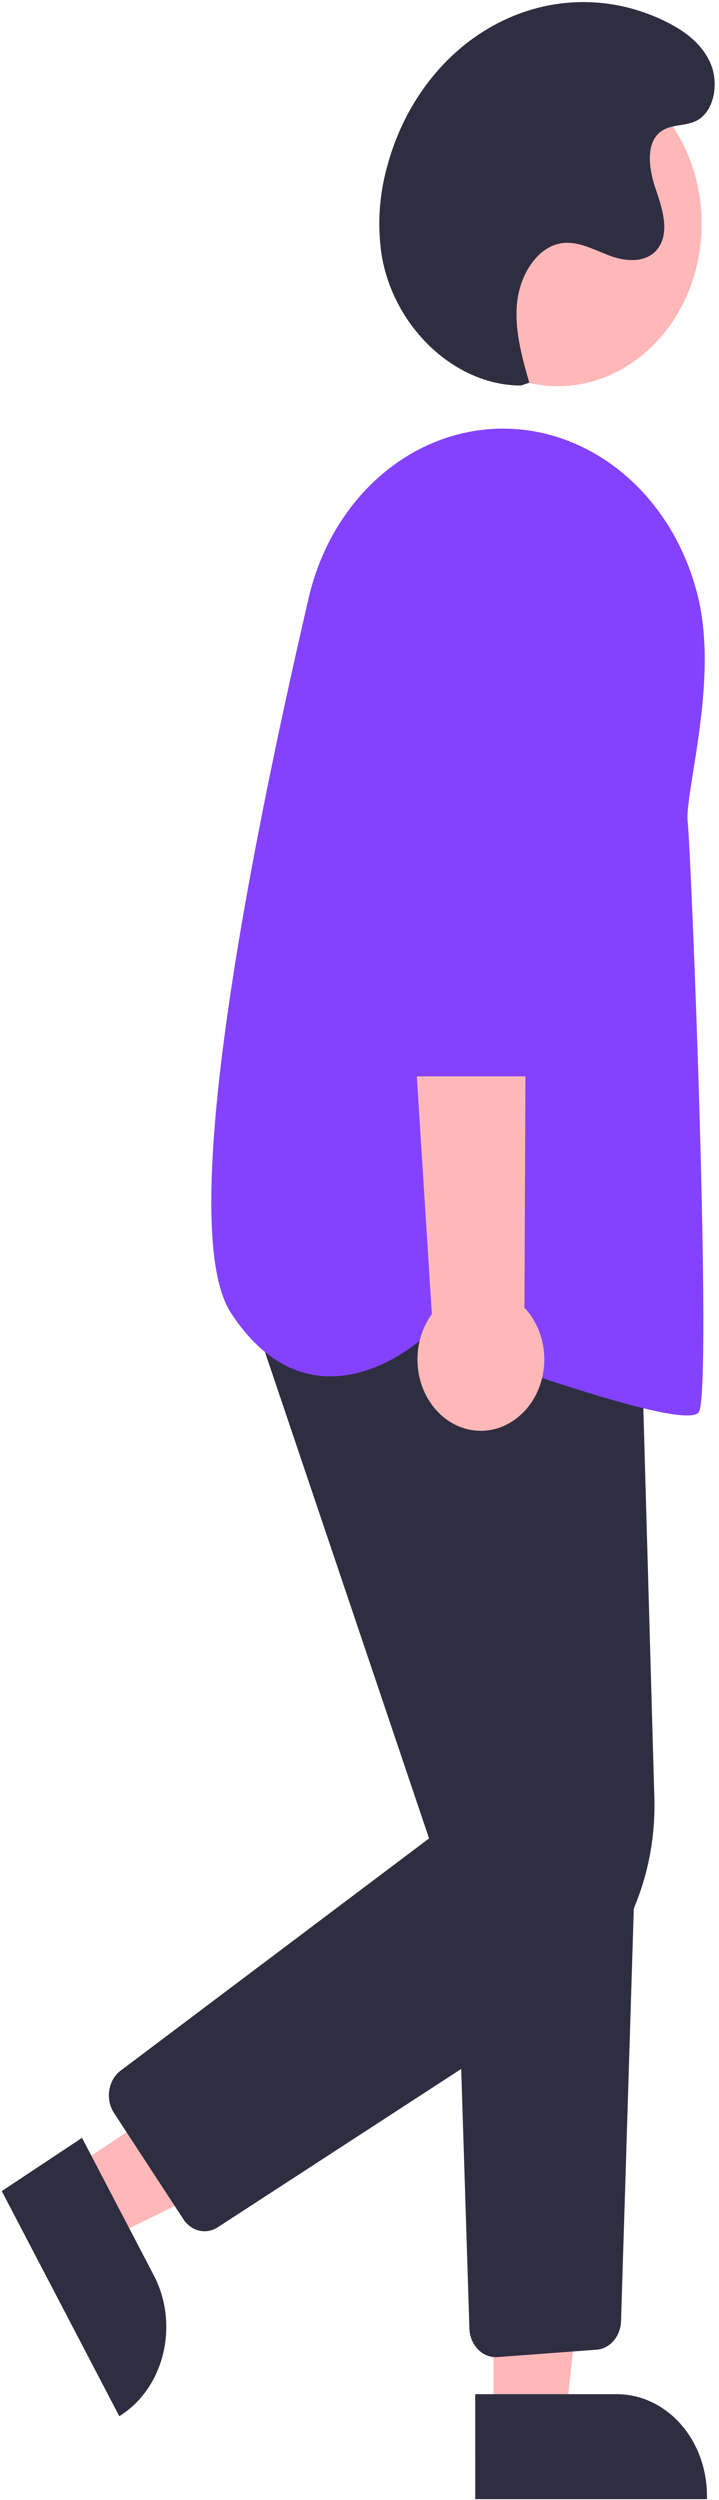 <svg width="135" height="469" viewBox="0 0 135 469" fill="none" xmlns="http://www.w3.org/2000/svg">
<g id="Person">
<path id="Vector" d="M104.703 72.449C119.635 72.449 131.739 58.815 131.739 41.997C131.739 25.179 119.635 11.546 104.703 11.546C89.772 11.546 77.667 25.179 77.667 41.997C77.667 58.815 89.772 72.449 104.703 72.449Z" fill="#FFB8B8"/>
<path id="Vector_2" d="M13.349 406.908L20.195 420.008L68.312 396.5L58.208 377.168L13.349 406.908Z" fill="#FFB8B8"/>
<path id="Vector_3" d="M15.4 401.05L28.882 426.847C30.01 429.006 30.75 431.395 31.059 433.876C31.368 436.357 31.24 438.882 30.682 441.307C30.125 443.732 29.148 446.01 27.809 448.01C26.47 450.01 24.794 451.693 22.877 452.964L22.403 453.279L0.33 411.041L15.4 401.05Z" fill="#2F2E41"/>
<path id="Vector_4" d="M92.668 454.099L106.163 454.098L112.583 395.469L92.665 395.471L92.668 454.099Z" fill="#FFB8B8"/>
<path id="Vector_5" d="M89.226 449.136L115.802 449.135C118.027 449.135 120.23 449.628 122.285 450.587C124.34 451.546 126.207 452.951 127.78 454.722C129.353 456.494 130.6 458.597 131.451 460.911C132.303 463.226 132.741 465.706 132.741 468.211V468.831L89.227 468.833L89.226 449.136Z" fill="#2F2E41"/>
<path id="Vector_6" d="M38.412 418.578C37.635 418.579 36.87 418.373 36.176 417.978C35.483 417.583 34.883 417.01 34.423 416.305L21.408 396.396C21.011 395.788 20.727 395.097 20.574 394.362C20.421 393.628 20.402 392.866 20.517 392.124C20.633 391.381 20.881 390.672 21.247 390.04C21.613 389.409 22.089 388.867 22.645 388.448L80.561 344.879L45.616 241.385L120.346 248.331L122.863 337.268C123.099 345.367 121.376 353.387 117.877 360.468C114.378 367.549 109.236 373.425 103 377.468L40.887 417.828C40.135 418.319 39.281 418.578 38.412 418.578Z" fill="#2F2E41"/>
<path id="Vector_7" d="M93.076 442.196C91.794 442.194 90.563 441.632 89.642 440.628C88.72 439.625 88.18 438.258 88.135 436.816L85.396 350.174L119.309 348.162L116.608 435.426C116.569 436.808 116.073 438.124 115.218 439.118C114.364 440.111 113.211 440.71 111.986 440.798L93.412 442.184C93.3 442.193 93.187 442.196 93.076 442.196Z" fill="#2F2E41"/>
<path id="Vector_8" d="M128.996 265.536C120.367 265.536 90.23 254.605 79.768 250.709C78.203 252.119 69.604 259.361 59.567 258.038C53.374 257.219 47.922 253.271 43.363 246.302C33.294 230.91 45.73 164.906 57.936 112.244C60.383 101.6 66.399 92.438 74.718 86.686C83.038 80.933 93.014 79.038 102.549 81.398C109.46 83.116 115.808 86.971 120.881 92.529C125.954 98.087 129.55 105.129 131.265 112.862C133.563 123.398 131.587 135.791 130.143 144.842C129.465 149.097 128.928 152.458 129.112 154.109C129.82 160.492 133.756 260.6 131.225 264.875C130.956 265.33 130.176 265.536 128.996 265.536Z" fill="#8442FF"/>
<path id="Vector_9" d="M97.431 265.713C98.818 264.55 99.962 263.059 100.781 261.345C101.601 259.631 102.077 257.735 102.176 255.791C102.275 253.847 101.994 251.902 101.353 250.093C100.713 248.285 99.728 246.657 98.468 245.323L99.002 124.014L73.635 128.772L81.086 246.519C79.238 249.051 78.278 252.259 78.389 255.535C78.501 258.811 79.675 261.927 81.689 264.293C83.704 266.659 86.419 268.11 89.321 268.372C92.222 268.634 95.108 267.688 97.431 265.713Z" fill="#FFB8B8"/>
<path id="Vector_10" d="M103.298 201.92H75.975C74.67 201.916 73.419 201.333 72.492 200.299C71.566 199.265 71.037 197.861 71.021 196.392L70.351 112.961C70.327 110.076 70.812 107.215 71.777 104.543C72.742 101.87 74.168 99.44 75.972 97.392C77.776 95.344 79.922 93.719 82.287 92.611C84.652 91.504 87.189 90.935 89.75 90.939C92.312 90.942 94.847 91.518 97.21 92.632C99.573 93.746 101.716 95.377 103.515 97.43C105.315 99.483 106.735 101.917 107.694 104.592C108.653 107.267 109.132 110.13 109.102 113.015L108.251 196.405C108.232 197.872 107.702 199.271 106.776 200.303C105.849 201.334 104.601 201.915 103.298 201.92Z" fill="#8442FF"/>
<path id="Vector_11" d="M97.82 72.322C85.442 72.347 73.763 61.327 71.618 47.596C70.85 42.201 71.197 36.68 72.63 31.461C74.187 25.52 76.856 20.023 80.459 15.342C84.061 10.661 88.512 6.904 93.513 4.325C98.513 1.745 103.947 0.403 109.447 0.389C114.947 0.375 120.385 1.69 125.396 4.243C128.708 5.931 131.969 8.355 133.486 12.076C135.002 15.797 134.053 20.997 130.736 22.671C128.568 23.765 125.848 23.228 123.925 24.798C121.163 27.054 121.874 31.854 123.108 35.437C124.341 39.02 125.736 43.356 123.668 46.413C121.742 49.261 117.891 49.173 114.857 48.1C111.824 47.028 108.83 45.233 105.668 45.598C101.055 46.131 97.74 51.299 97.126 56.475C96.513 61.652 97.957 66.827 99.383 71.796L97.82 72.322Z" fill="#2F2E41"/>
</g>
</svg>
